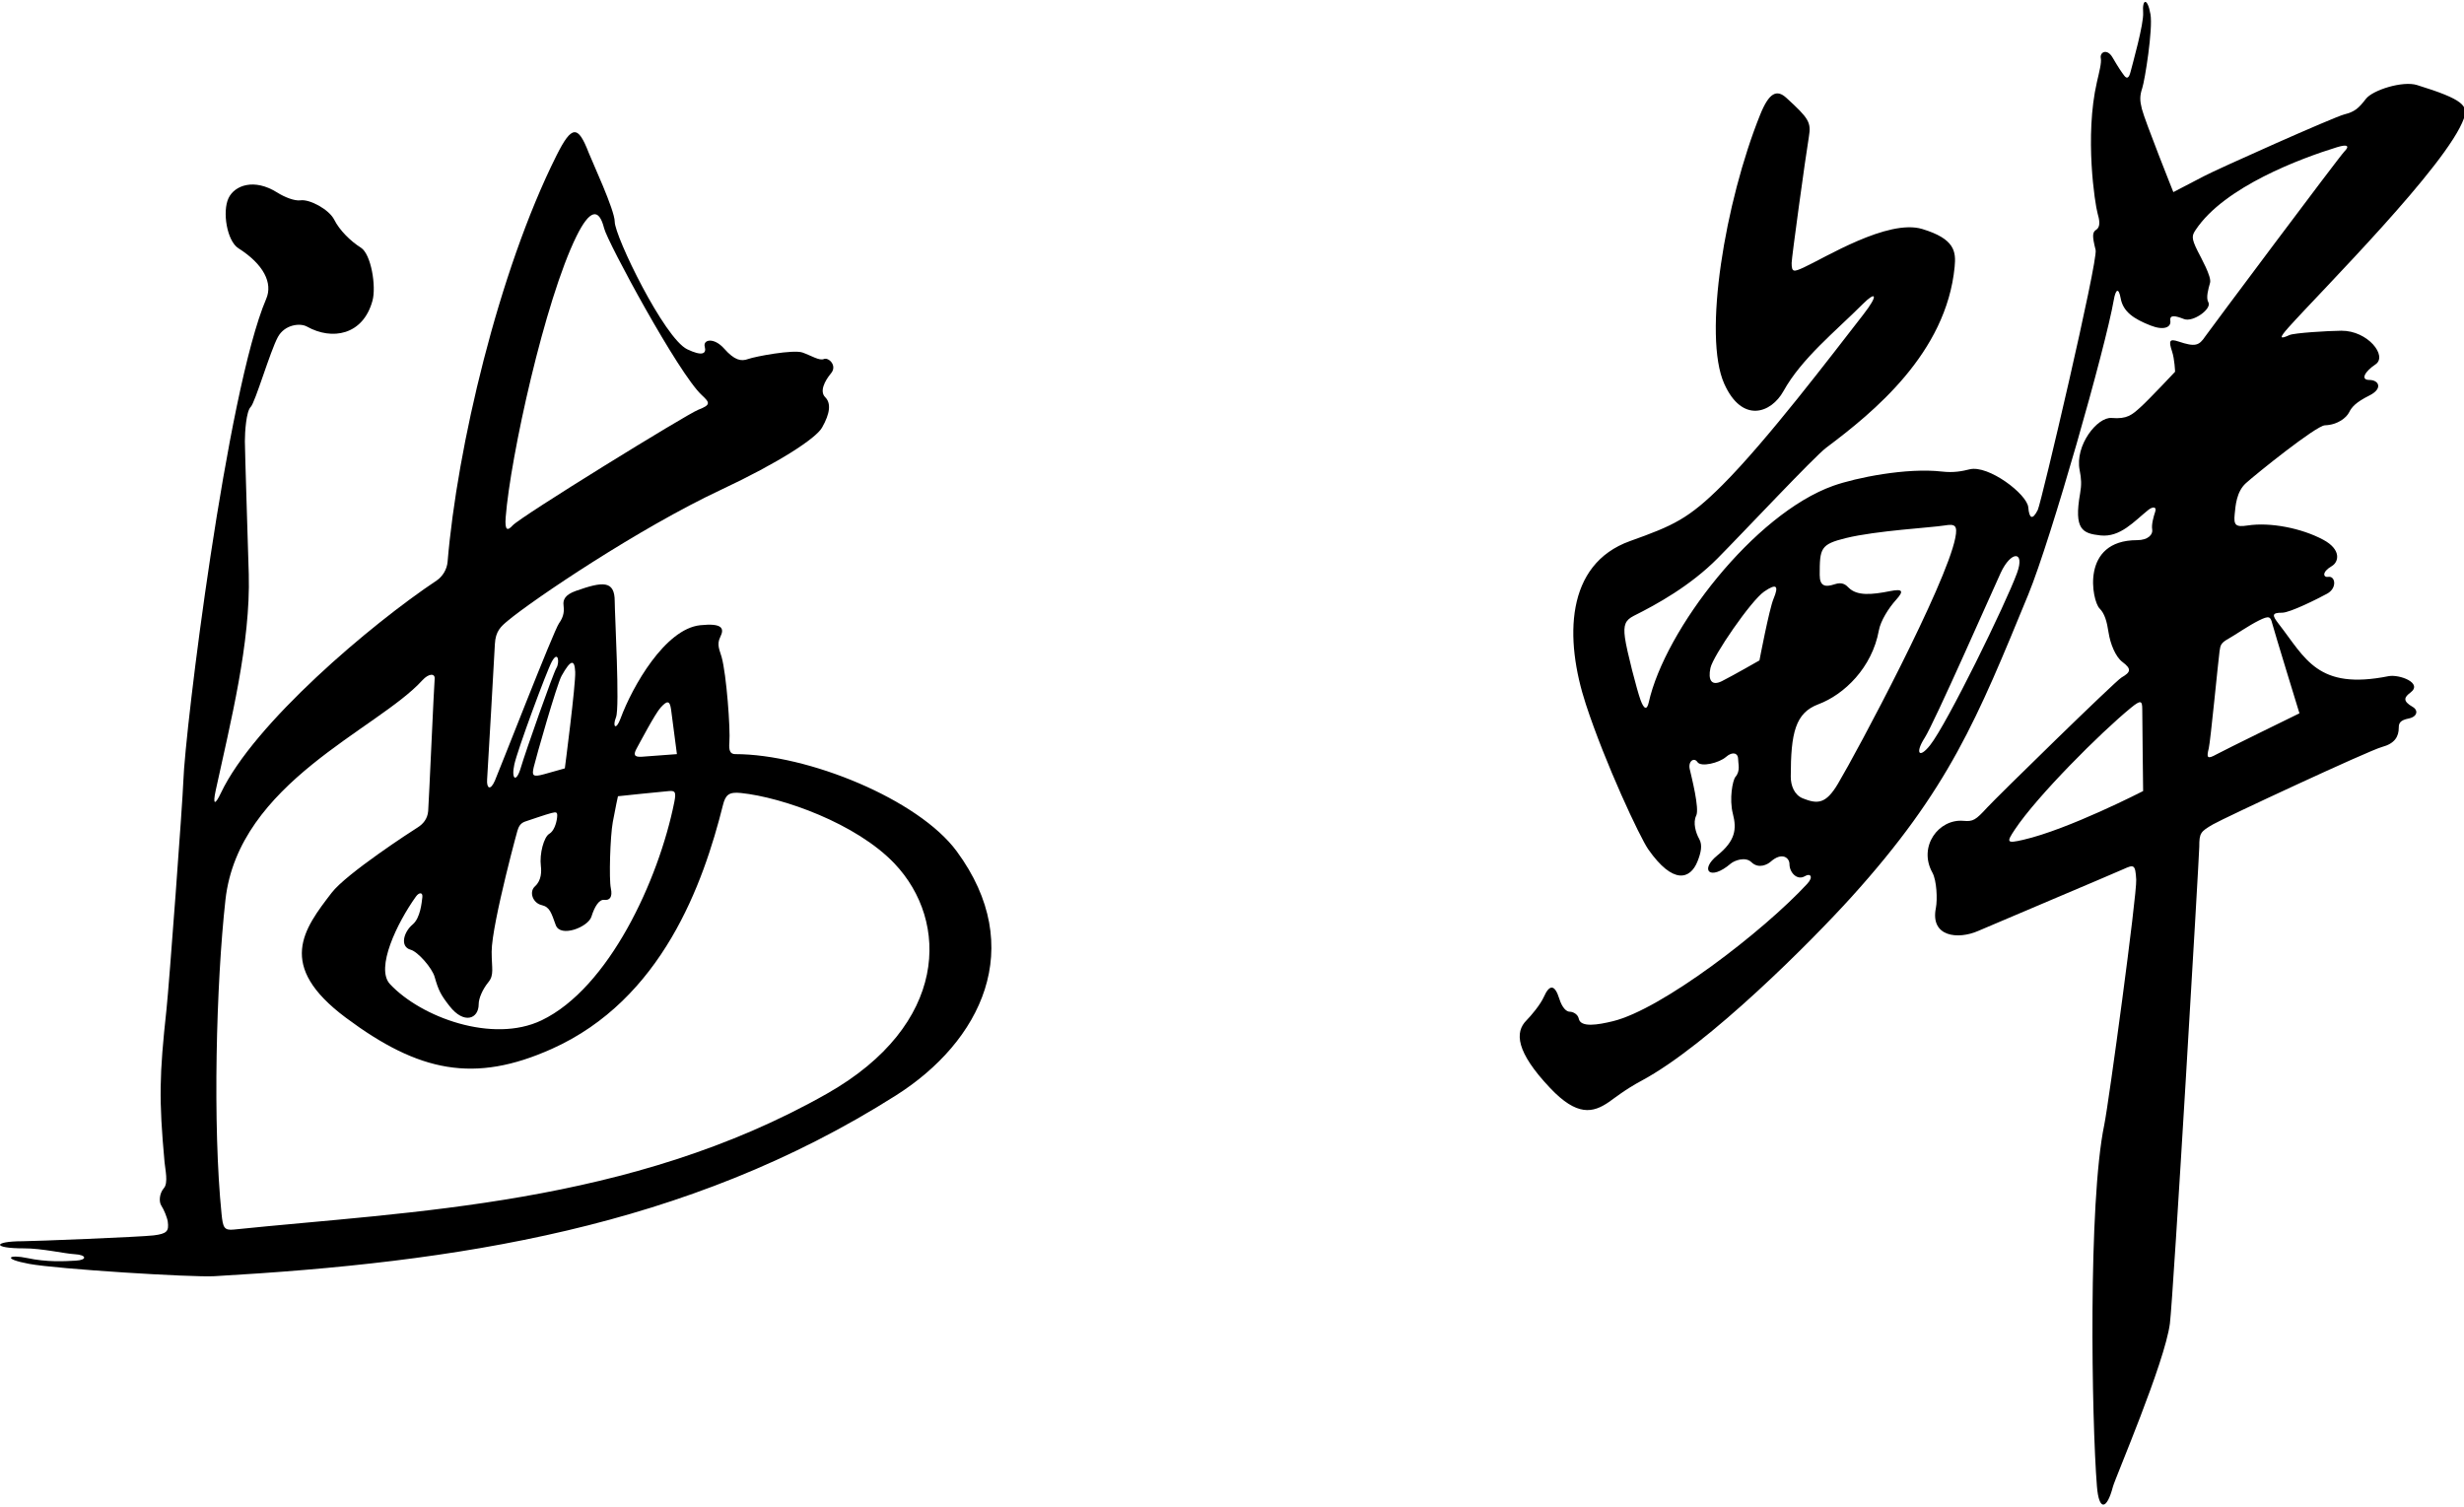 <?xml version="1.0" encoding="UTF-8"?>
<svg xmlns="http://www.w3.org/2000/svg" xmlns:xlink="http://www.w3.org/1999/xlink" width="466pt" height="285pt" viewBox="0 0 466 285" version="1.1">
<g id="surface1">
<path style=" stroke:none;fill-rule:nonzero;fill:rgb(0%,0%,0%);fill-opacity:1;" d="M 139.043 142.621 C 138.062 142.621 137.816 141.887 137.941 140.414 C 138.152 137.879 137.398 127.566 136.473 124.246 C 136.102 122.93 135.492 121.918 136.227 120.449 C 137.023 118.852 136.652 117.801 132.43 118.242 C 125.789 118.941 119.59 129.836 117.359 135.883 C 116.504 138.211 115.77 137.477 116.504 135.641 C 117.238 133.801 116.258 116.16 116.258 113.711 C 116.258 109.688 113.93 109.98 108.906 111.754 C 106.824 112.488 106.457 113.469 106.578 114.445 C 106.703 115.426 106.703 116.527 105.723 117.879 C 104.742 119.223 94.453 145.684 93.594 147.645 C 92.738 149.605 92.004 149.113 92.125 147.398 C 92.246 145.684 93.473 124.246 93.594 121.797 C 93.719 119.348 94.738 118.477 96.047 117.387 C 100.727 113.477 120.688 99.973 136.398 92.609 C 147.262 87.516 154.285 82.93 155.457 80.883 C 157.035 78.125 157.172 76.227 156.07 75.125 C 154.969 74.023 155.949 72.062 157.172 70.594 C 158.398 69.121 156.684 67.527 155.824 67.898 C 154.969 68.266 153.496 67.285 151.781 66.672 C 150.066 66.059 142.84 67.406 141.492 67.898 C 140.145 68.387 138.922 68.141 136.961 65.938 C 135 63.73 132.918 64.223 133.285 65.57 C 133.652 66.918 132.797 67.406 129.977 66.059 C 125.629 63.98 116.258 44.695 116.258 41.926 C 116.258 39.723 111.973 30.535 111.359 28.941 C 109.324 23.656 108.164 23.57 105.234 29.434 C 94.215 51.465 86.441 84.777 84.652 106.238 C 84.531 107.711 83.672 109.059 82.57 109.793 C 70.137 118.082 48.008 136.82 41.777 149.973 C 40.676 152.301 40.188 152.301 40.797 149.48 C 43.605 136.562 47.406 121.617 47.047 108.566 C 46.922 104.156 46.312 85.172 46.312 83.453 C 46.312 81.738 46.555 77.82 47.414 76.961 C 48.27 76.105 51.09 66.426 52.559 63.73 C 53.832 61.398 56.727 61.02 58.07 61.773 C 62.762 64.398 68.652 63.434 70.445 56.871 C 71.18 54.176 70.199 48.051 68.238 46.828 C 66.277 45.602 64.195 43.52 63.215 41.559 C 62.234 39.602 58.562 37.641 56.844 37.883 C 55.727 38.047 53.832 37.293 52.438 36.414 C 48.039 33.648 44.379 35.066 43.23 37.449 C 42.004 39.992 42.918 45.574 45.086 46.949 C 49.879 49.984 51.621 53.543 50.352 56.504 C 42.895 73.906 34.984 138.082 34.672 147.766 C 34.551 151.562 31.977 186.355 31.488 190.887 C 30.133 203.418 30.031 207.832 31.121 219.797 C 31.242 221.145 31.855 223.715 31 224.695 C 30.141 225.676 30.02 227.27 30.508 228.004 C 31 228.738 31.641 230.328 31.734 231.066 C 31.953 232.809 31.625 233.328 29.039 233.641 C 26.582 233.934 6.406 234.742 4.293 234.742 C -1.344 234.742 -1.57 236.105 4.539 236.09 C 7.906 236.078 12.242 237.094 14.094 237.191 C 16.422 237.312 16.543 238.293 14.34 238.414 C 12.133 238.539 8.871 238.723 5.152 237.926 C 1.723 237.191 0.25 238.047 5.52 239.027 C 10.785 240.008 36.266 241.602 40.555 241.355 C 86.273 238.742 129.73 232.32 169.422 207.18 C 185.531 196.977 194.352 179.203 180.938 160.996 C 173.688 151.156 152.746 142.621 139.043 142.621 Z M 95.637 97.828 C 96.52 86.438 103.035 56.797 109.031 44.664 C 111.5 39.664 113.258 39.191 114.258 43.191 C 114.91 45.805 128.305 70.633 132.715 74.715 C 134.27 76.156 134.48 76.562 132.062 77.492 C 129.938 78.309 98.496 97.664 96.945 99.379 C 96.016 100.406 95.434 100.438 95.637 97.828 Z M 120.422 141.52 C 121.035 140.414 123.883 134.984 124.953 133.801 C 126.18 132.453 126.672 132.453 126.914 134.168 C 127.113 135.551 128.02 142.621 128.02 142.621 C 128.02 142.621 122.996 142.988 121.402 143.113 C 119.812 143.234 119.812 142.621 120.422 141.52 Z M 106.215 127.801 C 107.93 124.738 108.664 124.613 108.785 127.062 C 108.902 129.391 106.824 145.316 106.824 145.316 C 106.824 145.316 104.457 145.988 102.906 146.418 C 100.699 147.031 100.578 146.664 100.945 145.07 C 101.312 143.48 105.301 129.43 106.215 127.801 Z M 97.27 144.582 C 97.883 141.766 103.414 126.832 104.375 125.105 C 105.602 122.898 105.848 125.348 105.234 126.328 C 104.621 127.309 99.352 142.254 98.496 145.195 C 97.637 148.133 96.656 147.398 97.27 144.582 Z M 85.02 190.273 C 87.758 193.777 90.531 192.703 90.531 189.906 C 90.531 188.805 91.27 187.09 92.371 185.742 C 93.488 184.375 92.984 183.168 92.984 179.984 C 92.984 174.66 98.477 154.711 97.883 157.078 C 98.129 156.098 98.617 155.605 99.352 155.359 C 100.09 155.117 103.273 154.016 104.254 153.77 C 105.234 153.523 105.477 153.523 105.355 154.629 C 105.234 155.73 104.742 157.199 103.887 157.688 C 102.875 158.266 101.996 161.441 102.293 163.812 C 102.414 164.793 102.414 166.508 101.191 167.609 C 99.965 168.715 100.824 170.797 102.414 171.164 C 104.008 171.531 104.254 172.633 105.109 174.961 C 106.004 177.387 111.234 175.328 111.848 173.367 C 112.461 171.41 113.316 170.062 114.297 170.184 C 115.277 170.309 115.891 169.695 115.523 167.98 C 115.156 166.266 115.398 158.18 115.891 155.484 C 116.379 152.789 116.871 150.586 116.871 150.586 C 116.871 150.586 124.953 149.727 126.547 149.605 C 127.676 149.516 127.91 149.773 127.527 151.688 C 124.57 166.465 115.129 186.887 102.414 192.969 C 93.168 197.391 79.609 192.387 73.75 186.109 C 70.957 183.113 75.105 174.535 78.652 169.57 C 79.262 168.715 79.996 168.715 79.875 169.695 C 79.754 170.676 79.508 173.613 78.039 174.84 C 76.328 176.266 75.586 179.047 77.672 179.617 C 79.02 179.984 81.715 183.047 82.203 184.762 C 82.93 187.301 83.355 188.145 85.02 190.273 Z M 156.438 206.812 C 119.207 227.941 77.582 229.086 44.227 232.535 C 42.383 232.727 42.16 232.156 41.902 229.598 C 40.203 212.863 40.875 186.02 42.637 170.184 C 45.098 148.023 71.406 137.973 79.875 128.656 C 81.102 127.309 82.324 127.309 82.203 128.41 C 82.082 129.516 81.102 151.934 80.977 153.402 C 80.855 154.871 79.996 155.852 79.02 156.465 C 77.855 157.191 65.52 165.199 62.727 168.836 C 57.453 175.699 52.156 182.594 65.422 192.48 C 79.227 202.77 89.711 204.934 104.375 198.359 C 125.211 189.02 133.012 167.109 136.715 152.301 C 137.203 150.34 137.816 149.727 140.145 149.973 C 148.027 150.801 161.949 155.715 169.18 163.324 C 179.562 174.258 179.371 193.797 156.438 206.812 "/>
<path style=" stroke:none;fill-rule:nonzero;fill:rgb(0%,0%,0%);fill-opacity:1;" d="M 465.992 22.367 C 466.809 20.047 466.012 18.824 457.094 16.078 C 454.391 15.246 448.734 17.035 447.453 18.691 C 446.066 20.488 445.332 21.145 443.371 21.633 C 441.414 22.121 419.281 32.004 416.832 33.312 C 415.41 34.066 411.031 36.332 411.031 36.332 C 411.031 36.332 405.645 22.859 405.07 20.57 C 404.68 19.012 404.664 18.121 405.152 16.652 C 405.645 15.18 407.195 5.465 406.703 2.688 C 406.137 -0.531 405.117 -0.195 405.316 2.359 C 405.48 4.484 403.273 12.242 402.949 13.547 C 402.621 14.855 402.215 14.938 401.723 14.281 C 401.234 13.629 400.66 12.812 399.52 10.852 C 398.504 9.113 397.078 9.852 397.312 11.016 C 397.48 11.844 397.02 13.586 396.578 15.508 C 394.215 25.777 396.215 38.637 396.699 40.336 C 397.027 41.477 397.336 42.871 396.453 43.438 C 395.684 43.938 395.676 44.652 396.332 47.277 C 396.824 49.234 386.043 95.133 385.391 96.438 C 384.391 98.434 383.773 98.078 383.594 95.949 C 383.383 93.461 376.043 87.871 372.484 88.762 C 371.094 89.109 369.496 89.438 367.258 89.18 C 360.586 88.414 351.031 90.336 346.711 91.871 C 331.785 97.188 314.867 119.09 311.809 132.863 C 311.48 134.332 310.91 134.168 310.258 132.371 C 309.602 130.574 307.645 123.062 307.316 120.613 C 306.988 118.16 307.398 117.266 309.031 116.445 C 313.305 114.312 319.672 110.809 324.84 105.59 C 329.828 100.555 343.121 86.367 345.371 84.68 C 354.305 77.98 368.09 66.797 369.668 50.461 C 369.945 47.59 369.727 45.18 363.539 43.309 C 357.051 41.348 345.016 48.816 341.125 50.586 C 339.223 51.449 338.84 51.527 338.84 49.727 C 338.84 48.746 341.453 29.758 342.105 25.84 C 342.555 23.141 342.105 22.387 337.82 18.488 C 336.023 16.855 334.566 17.512 332.879 21.715 C 326.266 38.148 322.012 63.508 326.102 72.594 C 329.496 80.145 334.98 78.137 337.289 73.98 C 340.73 67.781 347.09 62.711 352.312 57.484 C 354.766 55.035 355.395 55.641 352.348 59.551 C 346.238 67.402 334.18 83.297 325.773 91.703 C 319.348 98.129 316.48 99.395 308.297 102.32 C 296 106.711 295.879 120.848 299.926 133.203 C 303.582 144.375 310.164 158.398 311.727 160.629 C 316.453 167.379 319.688 166.289 321.035 162.914 C 321.688 161.281 322.016 159.812 321.363 158.668 C 320.711 157.523 320.137 155.566 320.789 154.258 C 321.453 152.938 319.895 146.91 319.566 145.438 C 319.238 143.969 320.383 143.152 321.035 144.133 C 321.688 145.113 325.121 144.297 326.426 143.152 C 327.734 142.008 328.715 142.5 328.715 143.48 C 328.715 144.461 329.203 145.766 328.223 146.91 C 327.68 147.547 327.004 151.102 327.734 153.934 C 328.469 156.789 328.223 158.996 324.793 161.773 C 321.363 164.551 323.379 166.695 327.324 163.324 C 327.984 162.762 330.07 161.934 331.223 163.051 C 332.652 164.438 334.363 163.41 334.828 163 C 337.062 161.016 338.43 162.266 338.43 163.406 C 338.43 165.039 339.902 166.59 341.371 165.691 C 342.355 165.09 343.047 165.797 341.777 167.16 C 333.477 176.137 314.27 190.891 305.031 193.133 C 302.18 193.824 298.926 194.375 298.578 192.641 C 298.414 191.824 297.516 191.336 296.863 191.336 C 296.266 191.336 295.449 190.629 294.902 188.887 C 294.066 186.207 293.07 186.062 291.965 188.559 C 291.309 190.027 289.512 192.152 288.695 192.969 C 286.473 195.191 286.645 198.887 293.188 205.789 C 298.238 211.121 301.25 210.512 304.297 208.402 C 305.355 207.668 307.395 206.023 310.422 204.402 C 323.168 197.574 342.723 177.859 350.109 169.695 C 368.629 149.223 373.973 135.816 383.594 112.445 C 387.895 101.996 398.238 65.59 399.762 56.75 C 400.113 54.715 400.68 54.266 401.07 56.422 C 401.535 58.988 403.586 60.324 406.711 61.555 C 409.262 62.562 410.637 61.879 410.461 60.672 C 410.281 59.438 411.453 59.723 413.047 60.34 C 414.766 61.004 418.383 58.383 417.648 57.156 C 417.156 56.34 417.648 54.625 417.973 53.484 C 418.301 52.34 416.258 48.746 415.605 47.438 C 414.363 44.949 414.562 44.512 415.277 43.438 C 420.684 35.336 435.113 29.953 441.984 27.84 C 444.105 27.188 444.352 27.676 443.371 28.656 C 442.395 29.637 417.66 62.742 417.074 63.609 C 415.883 65.391 415.168 65.641 412.012 64.59 C 410.297 64.02 410.105 64.426 410.789 66.469 C 411.277 67.938 411.359 70.305 411.359 70.305 C 411.359 70.305 406.461 75.531 404.824 77.004 C 403.191 78.473 402.297 79.289 399.355 79.047 C 396.652 78.82 392.375 84.242 393.312 88.926 C 393.637 90.559 393.688 91.656 393.395 93.336 C 392.188 100.188 393.863 100.883 397.23 101.258 C 400.996 101.676 403.621 98.578 406.297 96.438 C 407.113 95.785 407.93 95.785 407.602 96.766 C 407.277 97.746 406.867 99.215 407.031 100.113 C 407.211 101.094 406.242 102.156 404.172 102.156 C 393.395 102.156 395.652 113.645 397.066 115.059 C 398.047 116.039 398.457 117.508 398.781 119.633 C 399.109 121.758 400.09 124.207 401.395 125.188 C 403.172 126.52 402.992 127.117 401.234 128.125 C 400.09 128.777 377.633 150.746 375.836 152.707 C 373.641 155.102 373.156 155.402 371.344 155.238 C 366.656 154.816 362.711 160.086 365.465 165.039 C 366.277 166.508 366.441 170.102 366.117 171.734 C 365.023 177.203 370.312 177.73 374.117 176.062 C 376.734 174.922 399.762 165.203 401.559 164.387 C 403.578 163.469 403.84 163.453 404.008 166.348 C 404.172 169.121 398.781 208.812 397.965 212.73 C 394.891 227.488 395.574 268.539 396.578 281.086 C 396.953 285.812 398.449 285.578 399.602 281.168 C 400.016 279.57 409.426 257.707 410.379 250.297 C 411.031 245.234 415.934 161.609 415.934 160.141 C 415.934 157.543 416.148 157.289 418.547 155.895 C 420.508 154.75 448.027 141.926 450.477 141.273 C 452.926 140.621 453.664 139.285 453.664 137.598 C 453.664 136.781 453.906 136.211 455.539 135.883 C 457.176 135.559 457.418 134.332 456.277 133.68 C 454.309 132.555 454.73 131.836 455.867 130.984 C 458.305 129.156 453.73 127.477 451.703 127.883 C 438.301 130.562 436.031 124.52 430.961 118 C 429.645 116.312 429.66 115.875 431.613 115.875 C 433.082 115.875 438.309 113.262 440.105 112.281 C 442.078 111.207 441.641 108.883 440.352 109.098 C 439.371 109.262 439.043 108.199 441.004 107.055 C 442.316 106.289 442.863 103.941 439.371 102.074 C 435.25 99.871 429.336 98.727 425.078 99.379 C 422.777 99.734 422.426 99.297 422.629 97.258 C 422.793 95.621 422.957 93.008 424.754 91.375 C 426.551 89.742 438.031 80.488 439.695 80.434 C 442.148 80.352 443.781 78.965 444.27 77.984 C 444.762 77.004 445.496 76.105 448.109 74.797 C 450.723 73.492 449.906 71.859 448.109 71.859 C 446.312 71.859 447.293 70.227 449.254 68.918 C 451.609 67.348 447.82 62.512 442.801 62.547 C 440.23 62.566 433.883 62.965 433 63.363 C 431.203 64.18 430.934 64.023 432.84 61.895 C 438.938 55.082 462.914 31.141 465.992 22.367 Z M 335.41 113.262 C 334.594 115.223 332.754 124.898 332.754 124.898 C 332.754 124.898 327.609 127.84 325.648 128.82 C 323.691 129.801 322.996 128.617 323.484 126.328 C 323.977 124.043 331.148 113.594 333.652 111.875 C 336.074 110.211 336.418 110.844 335.41 113.262 Z M 347.578 148.258 C 345.32 152.047 343.758 152.109 340.965 150.992 C 339.328 150.34 338.676 148.543 338.676 146.91 C 338.676 138.578 339.547 134.82 343.902 133.188 C 348.777 131.359 354.055 126.277 355.336 119.223 C 355.664 117.43 357.133 115.059 358.602 113.426 C 360.074 111.793 359.91 111.305 357.461 111.793 C 353.922 112.5 351.199 112.719 349.621 111.141 C 349.129 110.648 348.477 109.996 347.008 110.484 C 345.211 111.086 344.148 110.906 344.148 108.73 C 344.148 103.684 344.281 102.941 349.117 101.758 C 354.844 100.352 365.363 99.777 367.75 99.379 C 369.711 99.055 370.281 99.297 369.789 101.746 C 368.016 110.629 351.379 141.871 347.578 148.258 Z M 381.469 108.363 C 379.371 114.129 368.234 136.898 365.016 140.945 C 362.887 143.621 362.195 142.336 363.992 139.559 C 365.789 136.781 376.895 111.547 378.367 108.363 C 380.324 104.117 383.02 104.109 381.469 108.363 Z M 382.613 158.832 C 379.477 159.551 379.43 159.32 381.062 156.871 C 385.273 150.555 397.188 138.621 403.027 133.844 C 404.895 132.316 405.152 132.512 405.152 134.168 C 405.152 135.965 405.316 149.605 405.316 149.605 C 405.316 149.605 391.188 156.871 382.613 158.832 Z M 427.203 117.348 C 429.164 116.367 429.406 116.609 429.734 117.918 C 430.062 119.223 434.879 134.902 434.879 134.902 C 434.879 134.902 420.668 141.848 419.199 142.66 C 417.414 143.656 417.281 143.305 417.73 141.52 C 418.055 140.211 419.539 124.77 419.77 123.145 C 419.934 122 420.016 121.594 421.484 120.777 C 422.695 120.102 425.242 118.324 427.203 117.348 "/>
</g>
</svg>
